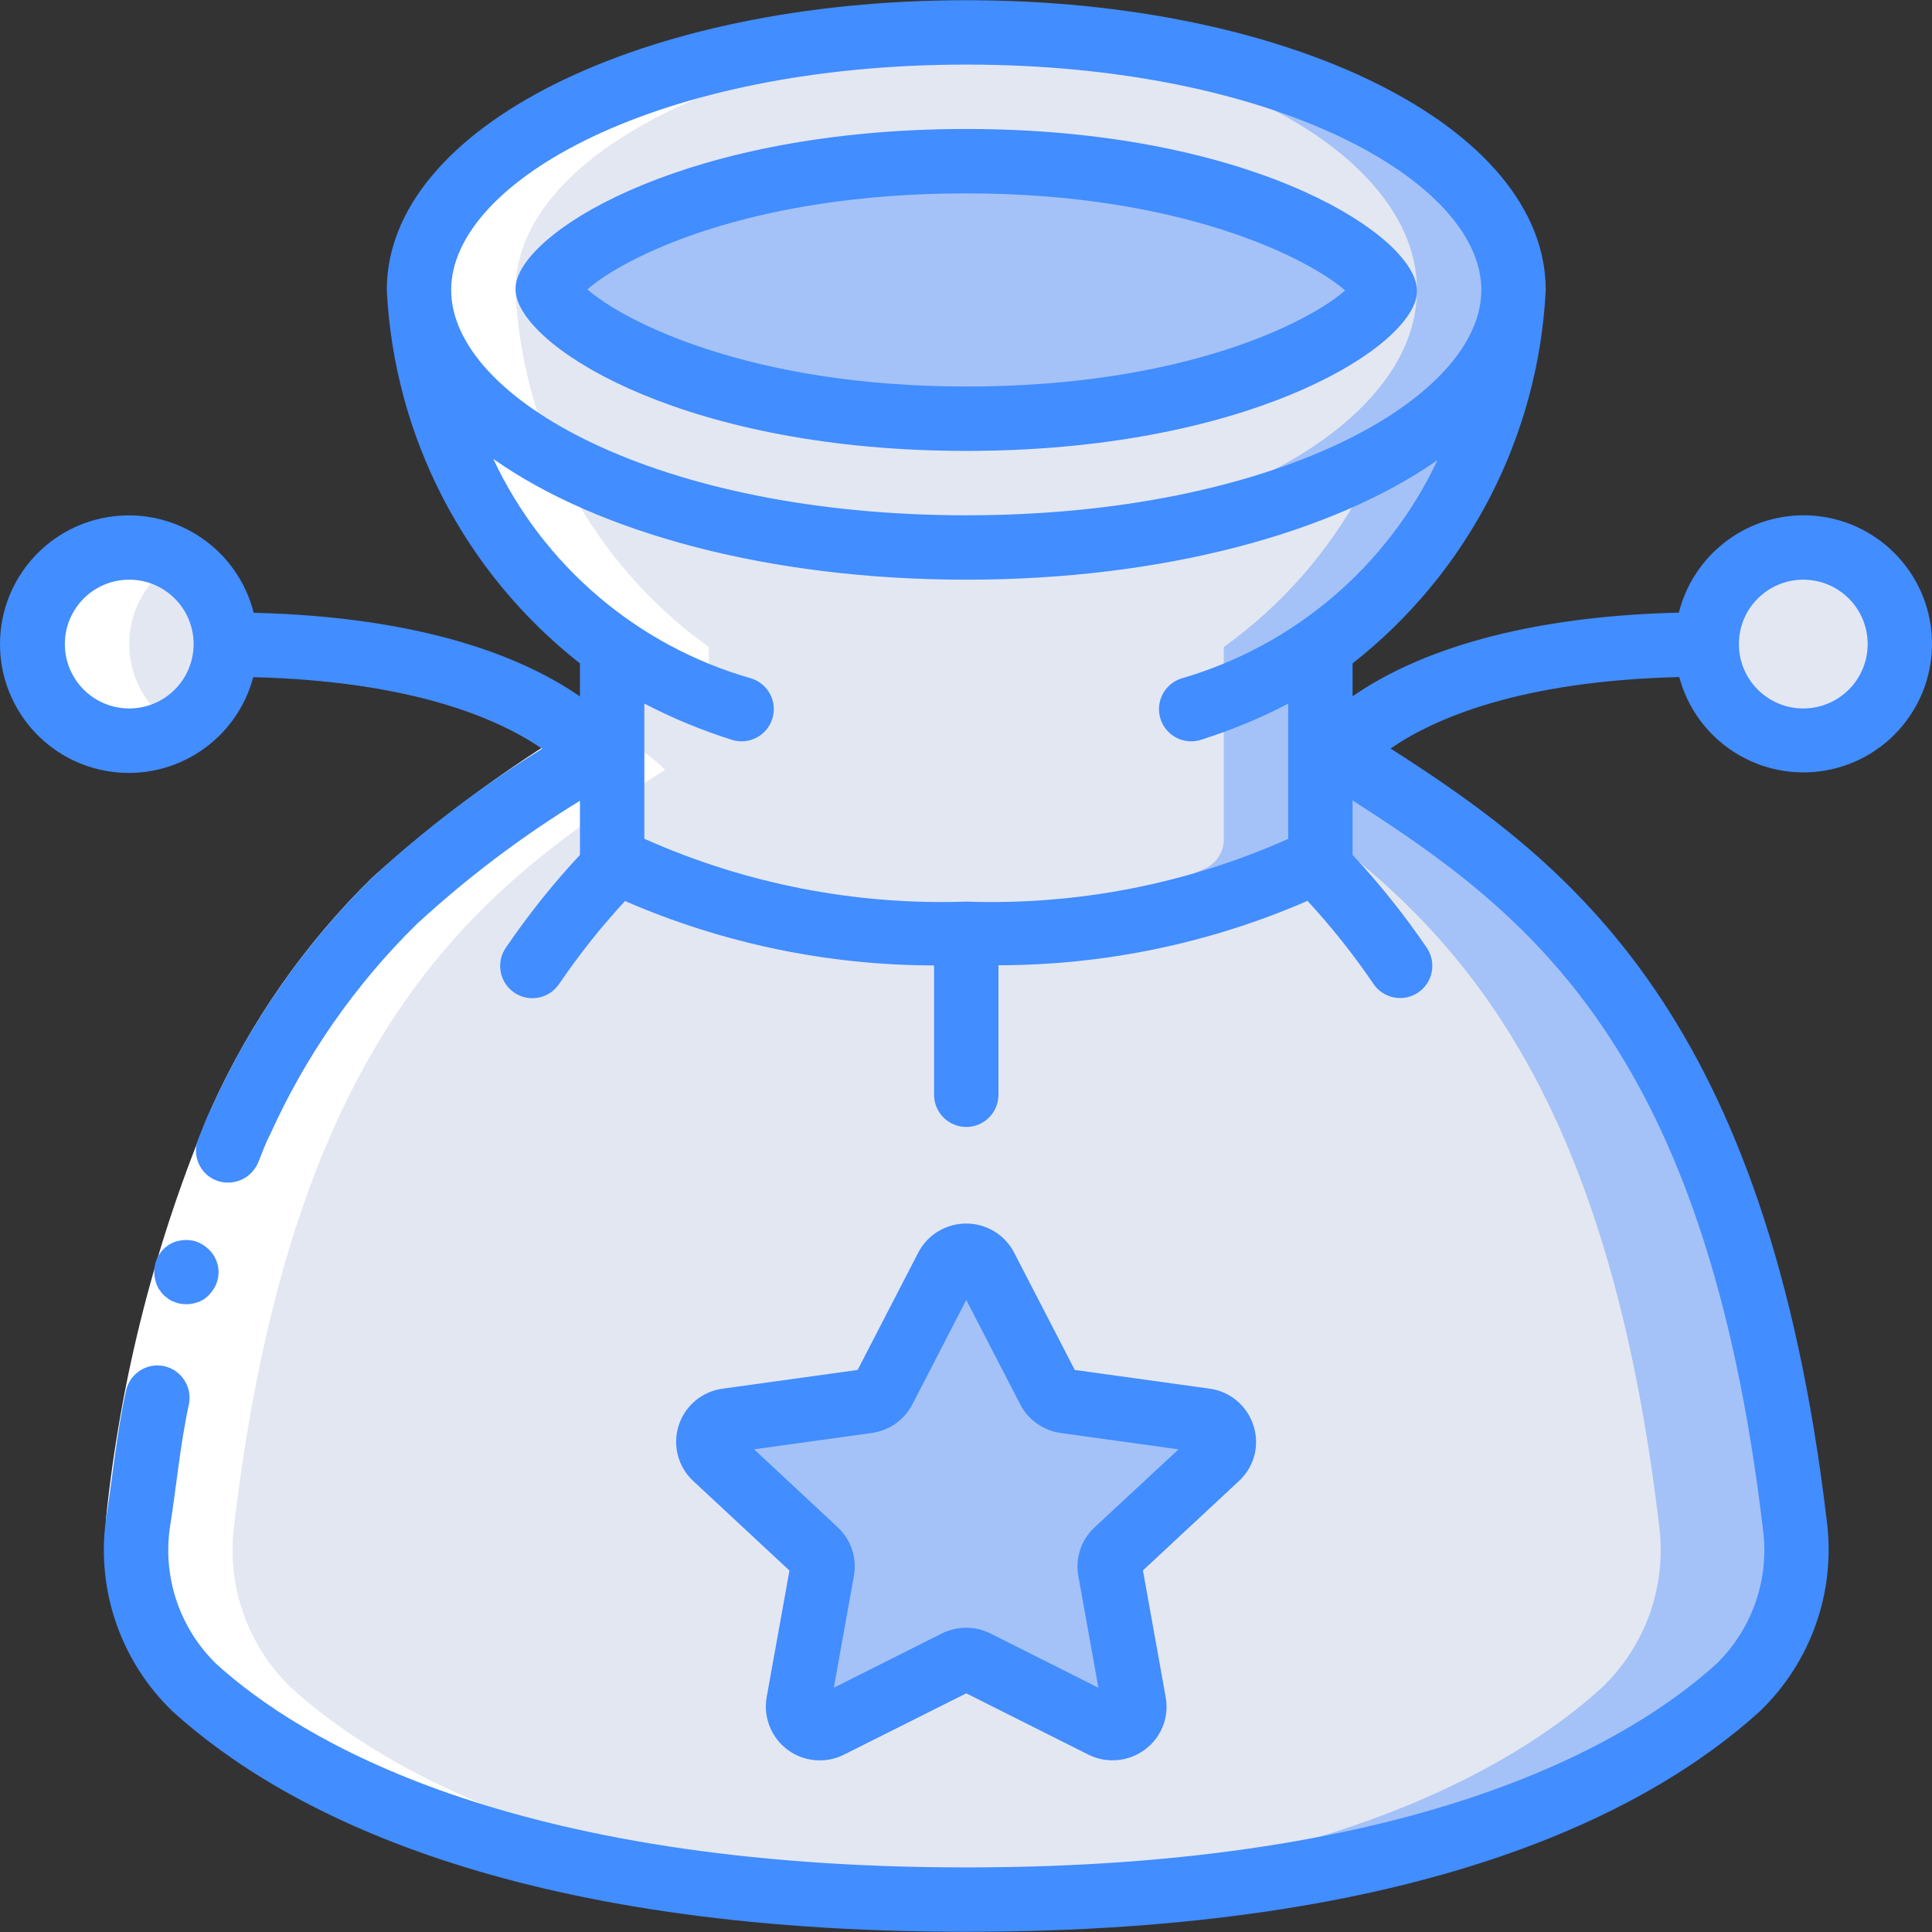 <?xml version="1.0" encoding="iso-8859-1"?>
<!-- Generator: Adobe Illustrator 19.0.0, SVG Export Plug-In . SVG Version: 6.00 Build 0)  -->
<svg version="1.1" id="Capa_1" xmlns="http://www.w3.org/2000/svg" xmlns:xlink="http://www.w3.org/1999/xlink" x="0px" y="0px"
	 viewBox="0 0 512.11 512.11" style="enable-background:new 0 0 512.11 512.11;" xml:space="preserve">
<rect x="0" y="0" width="512.11" height="512.11" fill="#333333" stroke="none"/>
<g transform="translate(-1)">
	<g transform="translate(2 1)">
		<g>
			<circle style="fill:#E3E7F2;" cx="33.256" cy="169.722" r="25.6"/>
			<circle style="fill:#E3E7F2;" cx="476.99" cy="169.722" r="25.6"/>
		</g>
		<path style="fill:#A4C2F7;" d="M459.667,446.287c-25.088,22.869-82.688,56.235-204.544,56.235c-6.144,0-12.203-0.085-18.005-0.256
			c-109.568-3.072-162.731-34.304-186.539-55.893c-11.612-11.174-17.219-27.203-15.104-43.179
			c16.981-143.019,73.984-174.677,125.781-207.445l151.723-0.085h36.011c51.797,32.853,108.885,64.512,125.781,207.531
			C476.902,419.146,471.29,435.156,459.667,446.287z"/>
		<path style="fill:#E3E7F2;" d="M423.656,446.287c-23.808,21.675-76.971,52.907-186.539,55.979
			c-109.568-3.072-162.731-34.304-186.539-55.893c-11.612-11.174-17.219-27.203-15.104-43.179
			c16.981-143.019,73.984-174.677,125.781-207.445l151.723-0.085c51.797,32.853,108.885,64.512,125.781,207.531
			C440.891,419.146,435.279,435.156,423.656,446.287z"/>
		<g>
			<path style="fill:#A4C2F7;" d="M260.243,334.97l16.717,32.358c0.868,1.665,2.491,2.804,4.352,3.055l37.094,5.12
				c2.186,0.27,4.017,1.782,4.695,3.877c0.679,2.095,0.082,4.393-1.53,5.894l-26.615,24.747c-1.407,1.303-2.051,3.234-1.707,5.12
				l6.315,35.166c0.354,2.15-0.534,4.316-2.295,5.599c-1.761,1.283-4.095,1.464-6.033,0.468l-33.553-16.751
				c-1.657-0.828-3.608-0.828-5.265,0l-33.468,16.819c-1.938,0.996-4.272,0.815-6.033-0.468c-1.761-1.283-2.649-3.449-2.295-5.599
				l6.315-35.166c0.339-1.886-0.304-3.815-1.707-5.12l-26.615-24.747c-1.612-1.5-2.208-3.799-1.53-5.894
				c0.679-2.095,2.51-3.607,4.695-3.877l37.094-5.12c1.86-0.252,3.483-1.391,4.352-3.055l16.717-32.358
				c0.998-1.914,2.971-3.119,5.129-3.134C257.231,331.89,259.22,333.07,260.243,334.97z"/>
			<path style="fill:#A4C2F7;" d="M400.19,75.855c-1.626,37.734-20.504,72.628-51.2,94.635v50.944c0.026,3.2-1.758,6.14-4.608,7.595
				c-28.014,12.612-58.557,18.598-89.259,17.493c-4.437,0-8.704-0.085-12.8-0.256c-26.414-0.315-52.465-6.189-76.459-17.237
				c-2.85-1.454-4.634-4.395-4.608-7.595V170.49c-30.696-22.007-49.574-56.9-51.2-94.635H400.19z"/>
		</g>
		<path style="fill:#E3E7F2;" d="M374.59,75.855c-1.626,37.734-20.504,72.628-51.2,94.635v50.944c0.026,3.2-1.758,6.14-4.608,7.595
			c-23.994,11.049-50.045,16.922-76.459,17.237c-26.414-0.315-52.465-6.189-76.459-17.237c-2.85-1.454-4.634-4.395-4.608-7.595
			V170.49c-30.696-22.007-49.574-56.9-51.2-94.635H374.59z"/>
		<path style="fill:#A4C2F7;" d="M400.19,75.855c0,37.717-64.939,68.267-145.067,68.267c-4.352,0-8.619-0.085-12.8-0.256
			c-74.155-3.072-132.267-32.341-132.267-68.011s58.112-64.939,132.267-68.011c4.181-0.171,8.448-0.256,12.8-0.256
			C335.251,7.588,400.19,38.138,400.19,75.855z"/>
		<ellipse style="fill:#E3E7F2;" cx="242.323" cy="75.855" rx="132.267" ry="68.011"/>
		<path style="fill:#A4C2F7;" d="M255.123,109.988c-72.158,0-109.09-26.069-110.933-34.355
			c1.843-7.842,38.775-33.911,110.933-33.911s109.09,26.069,110.933,34.355C364.213,83.919,327.281,109.988,255.123,109.988z"/>
		<g>
			<path style="fill:#FFFFFF;" d="M50.579,446.372c23.808,21.589,76.971,52.821,186.539,55.893
				c5.803,0.171,11.861,0.256,18.005,0.256c3.994,0,7.731-0.128,11.588-0.196c-1.306,0-2.705,0-3.994-0.06
				c-109.568-3.072-162.731-34.304-186.539-55.893c-11.612-11.174-17.219-27.203-15.104-43.179
				c15.701-132.437,65.766-169.378,114.219-200.141c-8.508-8.363-32.623-24.798-90.837-24.798c-0.501-0.052-0.995-0.152-1.476-0.299
				c-0.154,0.461-0.393,0.853-0.572,1.331c41.37,3.686,60.041,16.64,67.285,23.765c-48.452,30.763-98.517,67.703-114.219,200.141
				C33.359,419.169,38.967,435.199,50.579,446.372z"/>
			<path style="fill:#FFFFFF;" d="M267.377,7.879c-4.053-0.162-8.115-0.29-12.254-0.29c-4.352,0-8.619,0.085-12.8,0.256
				c-74.155,3.072-132.267,32.341-132.267,68.011c1.626,37.734,20.504,72.628,51.2,94.635v3.772
				c9.442,3.837,18.115,9.347,25.6,16.265V170.49c-30.696-22.007-49.574-56.9-51.2-94.635
				C135.656,40.271,193.487,11.07,267.377,7.879z"/>
			<path style="fill:#FFFFFF;" d="M33.256,195.322c4.508-0.012,8.93-1.238,12.8-3.55c-7.918-4.518-12.806-12.934-12.806-22.05
				s4.888-17.533,12.806-22.05c-3.87-2.312-8.292-3.538-12.8-3.55c-14.138,0-25.6,11.462-25.6,25.6
				C7.656,183.86,19.118,195.322,33.256,195.322z"/>
		</g>
	</g>
	<g>
		<path style="fill:#FFFFFF;" d="M29.035,403.178c3.811-37.724,13.266-74.661,28.049-109.577
			c10.273-22.768,24.692-43.426,42.522-60.919c18.158-16.364,37.958-30.808,59.085-43.102l9.131,14.421
			c-20.148,11.68-39.038,25.406-56.371,40.96c-16.291,16.007-29.466,34.902-38.852,55.723
			c-14.039,33.312-23.01,68.539-26.615,104.508L29.035,403.178z"/>
		<g>
			<path style="fill:#428DFF;" d="M333.266,377.92c-1.645-5.275-6.204-9.115-11.682-9.839l-35.703-4.958l-16.06-31.07
				c-2.448-4.754-7.35-7.739-12.698-7.731c-5.361-0.016-10.279,2.969-12.74,7.731l-16.051,31.07l-35.695,4.958
				c-5.474,0.694-10.05,4.496-11.735,9.751c-1.685,5.254-0.173,11.009,3.876,14.757l25.481,23.714l-6.042,33.57
				c-0.934,5.331,1.224,10.733,5.576,13.951c4.352,3.219,10.148,3.701,14.972,1.247l32.358-16.222l32.307,16.213
				c4.866,2.463,10.708,1.95,15.07-1.323c4.329-3.197,6.458-8.582,5.487-13.875l-6.033-33.596l25.429-23.68
				C333.432,388.878,334.949,383.148,333.266,377.92z M291.145,404.842c-3.54,3.279-5.167,8.135-4.318,12.885l5.325,29.636
				l-28.604-14.37c-4.066-2.036-8.854-2.036-12.919,0l-28.612,14.37l5.316-29.619c0.868-4.744-0.74-9.604-4.267-12.894
				l-22.187-20.685l31.206-4.326c4.607-0.635,8.619-3.467,10.761-7.595l14.276-27.665l14.293,27.648
				c2.133,4.138,6.148,6.978,10.761,7.612l31.215,4.335L291.145,404.842z"/>
			<path style="fill:#428DFF;" d="M45.266,344.008c0.409,0.353,0.869,0.641,1.365,0.853c0.518,0.239,1.055,0.436,1.604,0.589
				c2.19,0.527,4.498,0.223,6.477-0.853c0.939-0.576,1.758-1.326,2.415-2.21c1.379-1.739,2.007-3.956,1.746-6.16
				c-0.261-2.204-1.39-4.213-3.137-5.582c-0.852-0.715-1.835-1.26-2.893-1.604c-2.185-0.642-4.532-0.426-6.562,0.606
				c-2.032,1.116-3.524,3.01-4.13,5.248c-0.541,2.243-0.237,4.606,0.853,6.639l0.973,1.331
				C44.356,343.3,44.789,343.684,45.266,344.008z"/>
			<path style="fill:#428DFF;" d="M257.123,119.522c73.02,0,115.806-25.95,119.253-40.482c0.29-1.261,0.29-2.571,0-3.831
				c-3.277-14.72-45.961-41.02-119.253-41.02c-73.02,0-115.806,25.95-119.253,40.482c-0.29,1.261-0.29,2.571,0,3.831
				C141.146,93.222,183.83,119.522,257.123,119.522z M257.123,51.255c57.609,0,91.042,17.476,100.429,25.745
				c-9.489,8.32-42.479,25.455-100.429,25.455c-57.609,0-91.042-17.476-100.429-25.745C166.183,68.39,199.173,51.255,257.123,51.255
				z"/>
			<path style="fill:#428DFF;" d="M478.99,136.588c-15.596,0.054-29.172,10.672-32.981,25.796
				c-45.653,1.109-72.03,12.134-86.485,22.187v-8.73c30.608-24.014,49.289-60.129,51.2-98.987c0-43.068-67.465-76.8-153.6-76.8
				s-153.6,33.732-153.6,76.8c1.911,38.857,20.592,74.973,51.2,98.987v8.772c-14.455-10.052-40.832-21.077-86.485-22.187
				c-4.189-16.67-20.12-27.625-37.185-25.57s-29.94,16.479-30.052,33.667c-0.112,17.188,12.575,31.778,29.612,34.054
				c17.037,2.277,33.109-8.47,37.514-25.084c42.035,1.058,64.922,10.923,76.587,18.97c-16.107,9.934-31.213,21.405-45.107,34.253
				c-17.826,17.484-32.245,38.13-42.522,60.885c-1.391,2.62-2.321,5.41-3.465,8.115c-0.894,2.098-0.901,4.469-0.02,6.572
				c0.881,2.104,2.575,3.762,4.696,4.598c4.342,1.682,9.237-0.363,11.093-4.634c1.067-2.56,1.929-5.12,3.226-7.569
				c9.382-20.82,22.55-39.714,38.835-55.723c13.326-12.282,27.819-23.234,43.273-32.7v14.345
				c-7.186,7.713-13.771,15.967-19.695,24.687c-2.63,3.914-1.589,9.219,2.325,11.849c3.914,2.63,9.219,1.589,11.849-2.325
				c5.268-7.751,11.107-15.099,17.468-21.982c25.851,11.236,53.733,17.045,81.92,17.067v34.287c0,4.713,3.821,8.533,8.533,8.533
				c4.713,0,8.533-3.821,8.533-8.533v-34.33c28.187-0.023,56.069-5.832,81.92-17.067c6.36,6.882,12.196,14.229,17.459,21.982
				c2.63,3.914,7.935,4.955,11.849,2.325s4.955-7.935,2.325-11.849c-5.923-8.705-12.505-16.944-19.686-24.644v-14.421
				c47.002,30.054,93.73,65.937,108.757,193.016c1.813,13.224-2.756,26.523-12.314,35.84
				c-22.204,20.13-77.611,53.948-198.844,53.948s-176.64-33.818-198.827-53.973c-9.556-9.318-14.122-22.618-12.305-35.84
				c1.766-11.034,2.748-22.263,5.12-33.143c0.822-4.596-2.168-9.009-6.741-9.95c-2.236-0.437-4.554,0.039-6.438,1.322
				c-1.883,1.282-3.176,3.264-3.589,5.505c-2.492,11.366-3.507,22.869-5.325,34.295c-2.422,18.697,4.178,37.432,17.783,50.483
				c29.414,26.615,89.728,58.368,210.321,58.368s180.907-31.761,210.313-58.402c13.597-13.042,20.199-31.763,17.792-50.449
				c-15.838-134.025-67.49-173.978-115.627-204.8c11.674-8.047,34.543-17.92,76.518-18.935
				c4.568,17.074,21.434,27.821,38.839,24.748c17.406-3.073,29.572-18.944,28.018-36.55
				C511.423,150.06,496.664,136.565,478.99,136.588z M257.123,17.122c81.664,0,136.533,30.891,136.533,59.733
				s-54.869,59.733-136.533,59.733S120.59,105.698,120.59,76.855S175.459,17.122,257.123,17.122z M194.83,196.049
				c2.922,0.991,6.151,0.328,8.446-1.735c2.295-2.063,3.297-5.204,2.622-8.214c-0.675-3.011-2.923-5.422-5.879-6.307
				c-30.085-8.619-54.975-29.822-68.267-58.155c27.571,19.482,72.96,32.017,125.372,32.017c52.113,0,97.28-12.399,124.919-31.693
				c-13.257,28.09-37.924,49.146-67.746,57.83c-2.956,0.885-5.204,3.296-5.879,6.307c-0.675,3.011,0.327,6.151,2.622,8.214
				c2.295,2.063,5.524,2.726,8.446,1.735c7.919-2.503,15.605-5.689,22.972-9.523v35.84c-26.813,11.951-55.995,17.636-85.333,16.623
				c-29.34,1.002-58.524-4.694-85.333-16.657v-35.84C179.177,190.341,186.886,193.538,194.83,196.049z M35.256,187.788
				c-9.426,0-17.067-7.641-17.067-17.067c0-9.426,7.641-17.067,17.067-17.067s17.067,7.641,17.067,17.067
				C52.323,180.147,44.682,187.788,35.256,187.788z M478.99,187.788c-9.426,0-17.067-7.641-17.067-17.067
				c0-9.426,7.641-17.067,17.067-17.067c9.426,0,17.067,7.641,17.067,17.067C496.056,180.147,488.415,187.788,478.99,187.788z"/>
		</g>
	</g>
</g>
<g>
</g>
<g>
</g>
<g>
</g>
<g>
</g>
<g>
</g>
<g>
</g>
<g>
</g>
<g>
</g>
<g>
</g>
<g>
</g>
<g>
</g>
<g>
</g>
<g>
</g>
<g>
</g>
<g>
</g>
</svg>
